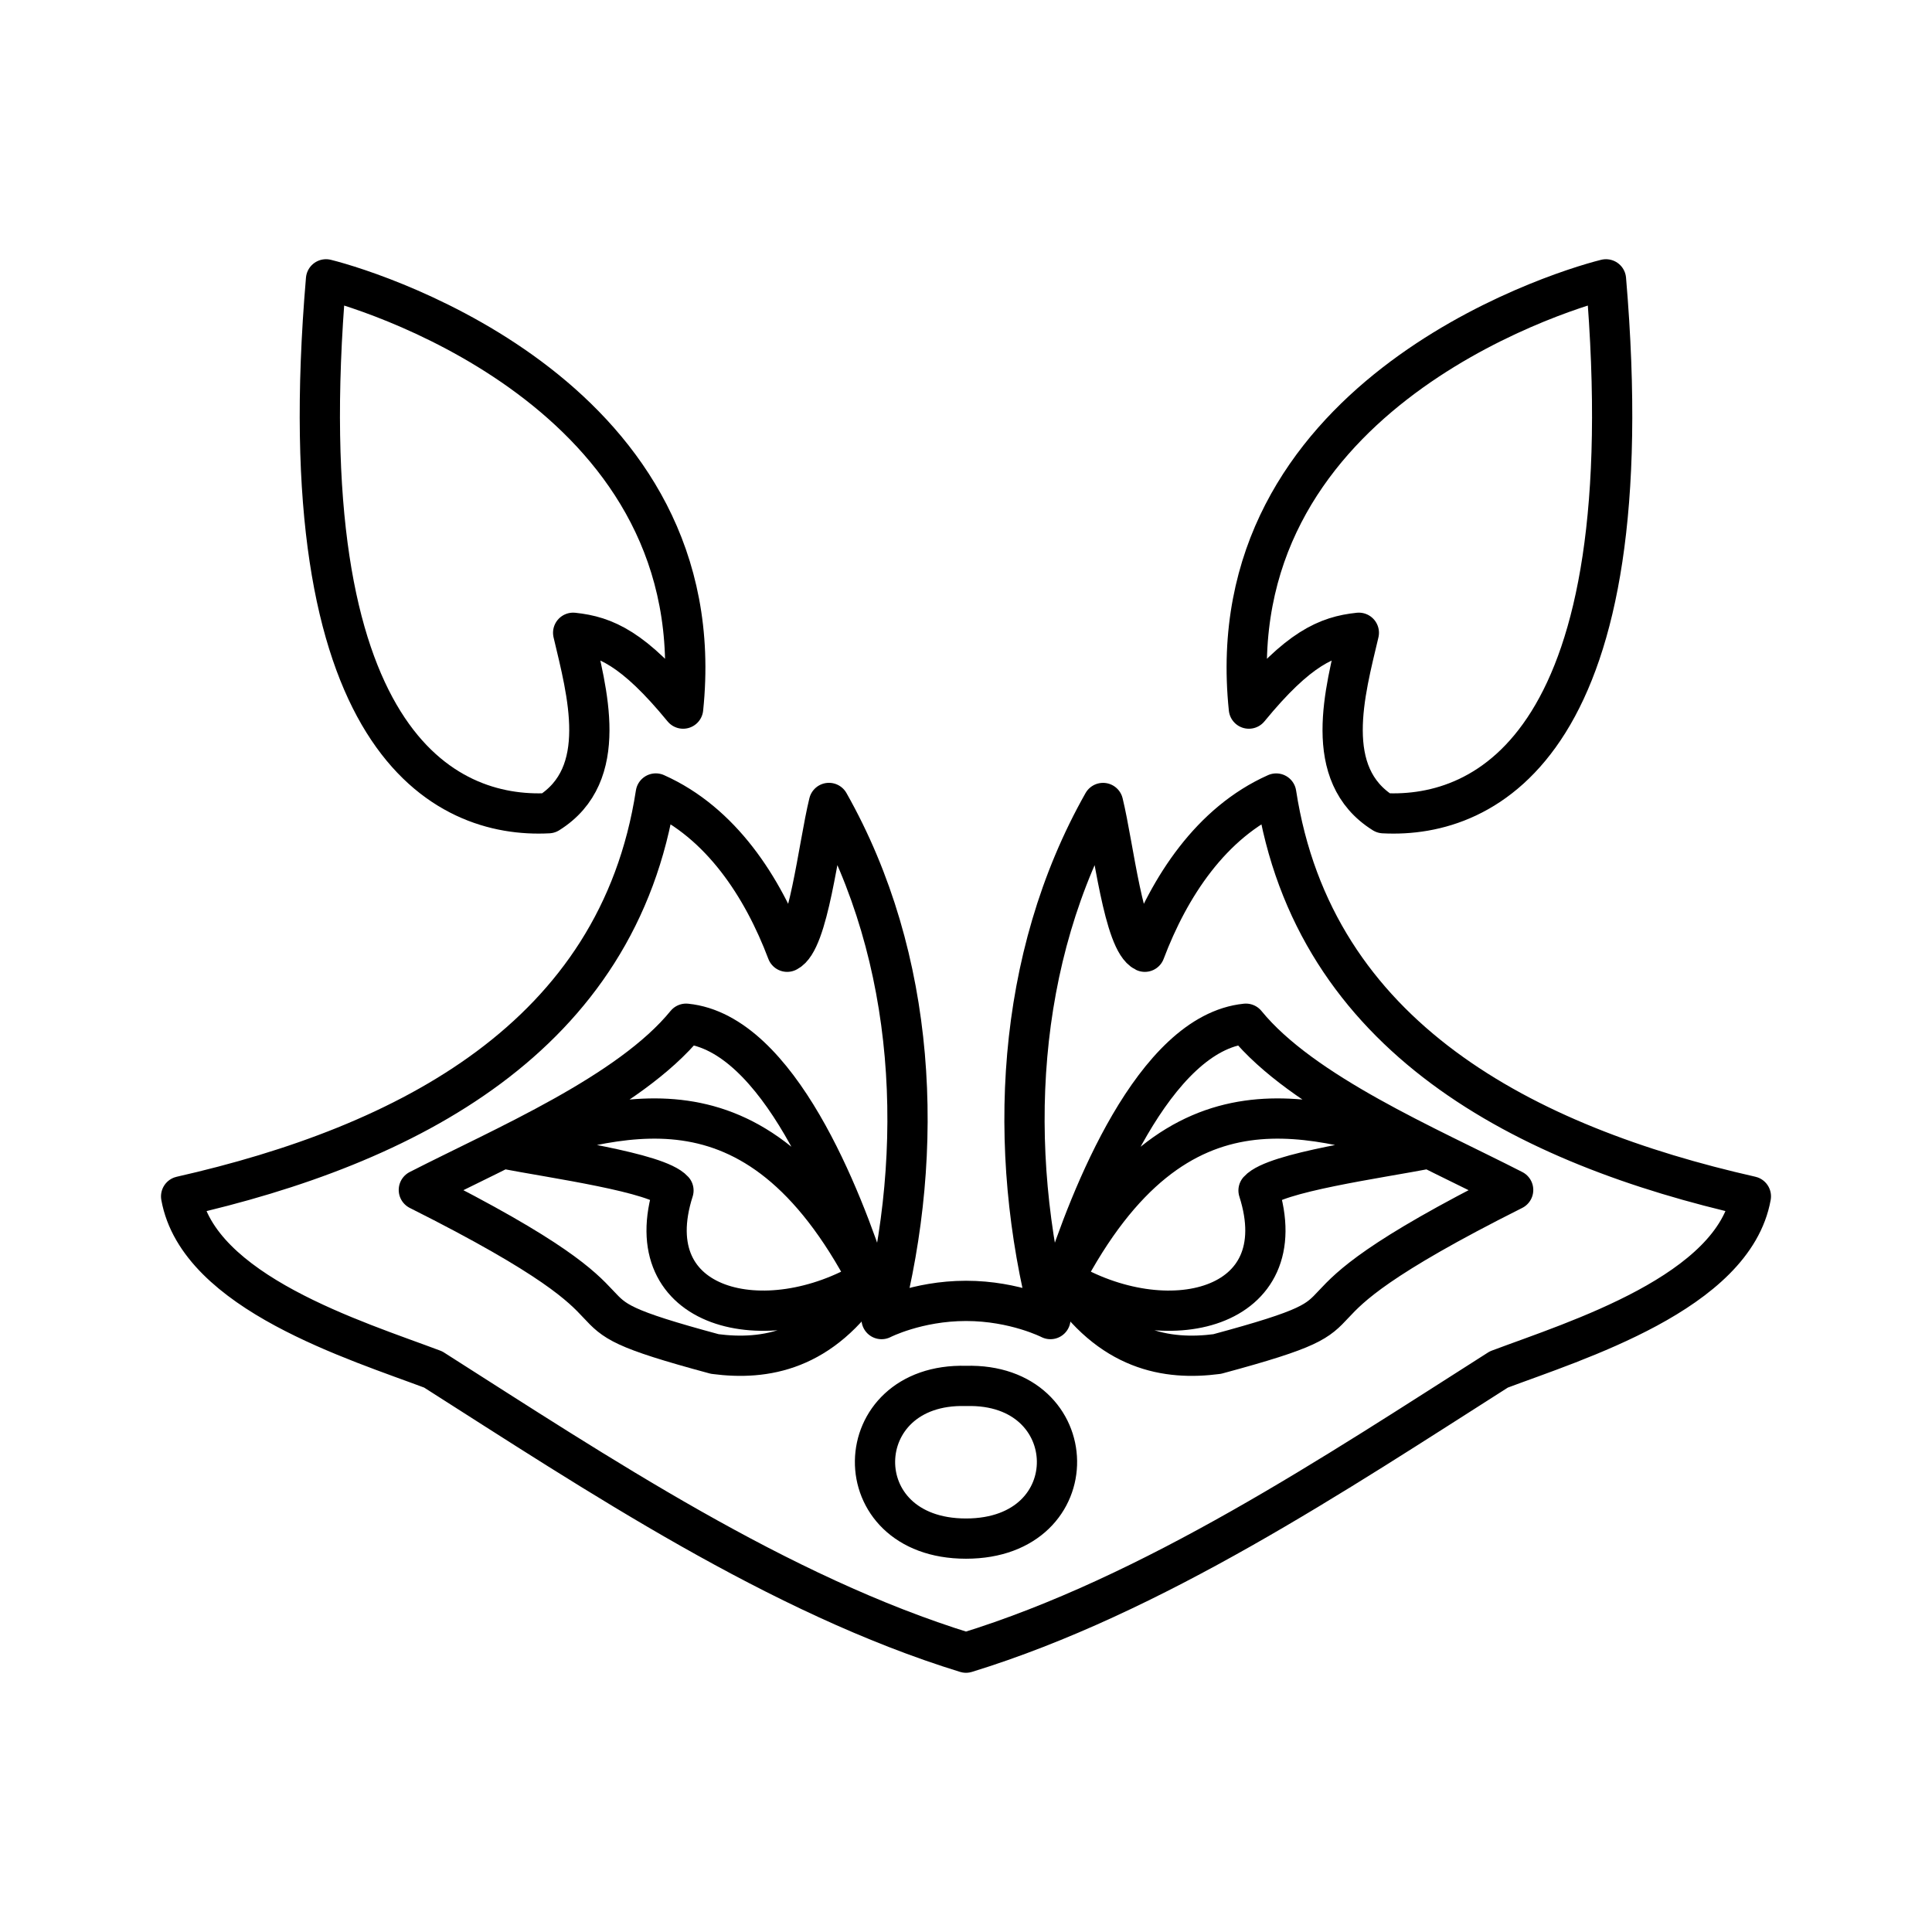 <svg xmlns="http://www.w3.org/2000/svg" xmlns:xlink="http://www.w3.org/1999/xlink" width="48" height="48" viewBox="0 0 48 48"><path fill="none" stroke="currentColor" stroke-linecap="round" stroke-linejoin="round" d="M17.76 33.64c-4.67-1.26-.602-.688-7.354-4.076c2.114-1.082 5.231-2.401 6.64-4.13c2.29.23 3.882 4.34 4.53 6.362c-1.157 1.775-2.571 2.007-3.816 1.844m3.817-1.844c-2.857-5.465-6.287-3.992-9.091-3.265c1.29.25 3.846.598 4.246 1.046c-.953 2.978 2.29 3.752 4.845 2.219m-7.949-11.592c1.544-.963.957-3.019.612-4.483c.793.083 1.504.388 2.732 1.884c.796-7.653-7.49-10.32-8.872-10.665c-.98 11.502 2.945 13.4 5.528 13.264"/><path fill="none" stroke="currentColor" stroke-linecap="round" stroke-linejoin="round" d="M24 34.433c2.961-.084 3.067 3.793 0 3.793s-2.961-3.877 0-3.793m6.24-.793c4.67-1.26.602-.688 7.354-4.076c-2.114-1.082-5.231-2.401-6.64-4.13c-2.29.23-3.882 4.34-4.53 6.362c1.157 1.775 2.571 2.007 3.816 1.844m-3.817-1.844c2.857-5.465 6.287-3.992 9.091-3.265c-1.29.25-3.846.598-4.246 1.046c.953 2.978-2.29 3.752-4.845 2.219m7.949-11.592c-1.544-.963-.957-3.019-.612-4.483c-.793.083-1.504.388-2.732 1.884c-.796-7.653 7.49-10.32 8.872-10.665c.98 11.502-2.945 13.4-5.528 13.264M24 32.32c1.218 0 2.098.452 2.098.452c-1.099-4.231-.875-8.962 1.307-12.822c.265 1.084.51 3.445 1.038 3.696c.608-1.608 1.642-3.208 3.264-3.931c.934 6.069 6.201 8.742 11.793 10.008c-.427 2.386-4.349 3.582-6.262 4.301c-4.07 2.59-8.58 5.602-13.238 7.036c-4.657-1.434-9.168-4.446-13.238-7.036c-1.913-.72-5.834-1.916-6.262-4.3c5.592-1.267 10.859-3.94 11.793-10.01c1.622.723 2.656 2.324 3.264 3.932c.528-.25.773-2.612 1.038-3.697c2.183 3.86 2.406 8.592 1.307 12.823c0 0 .88-.452 2.098-.452"/></svg>